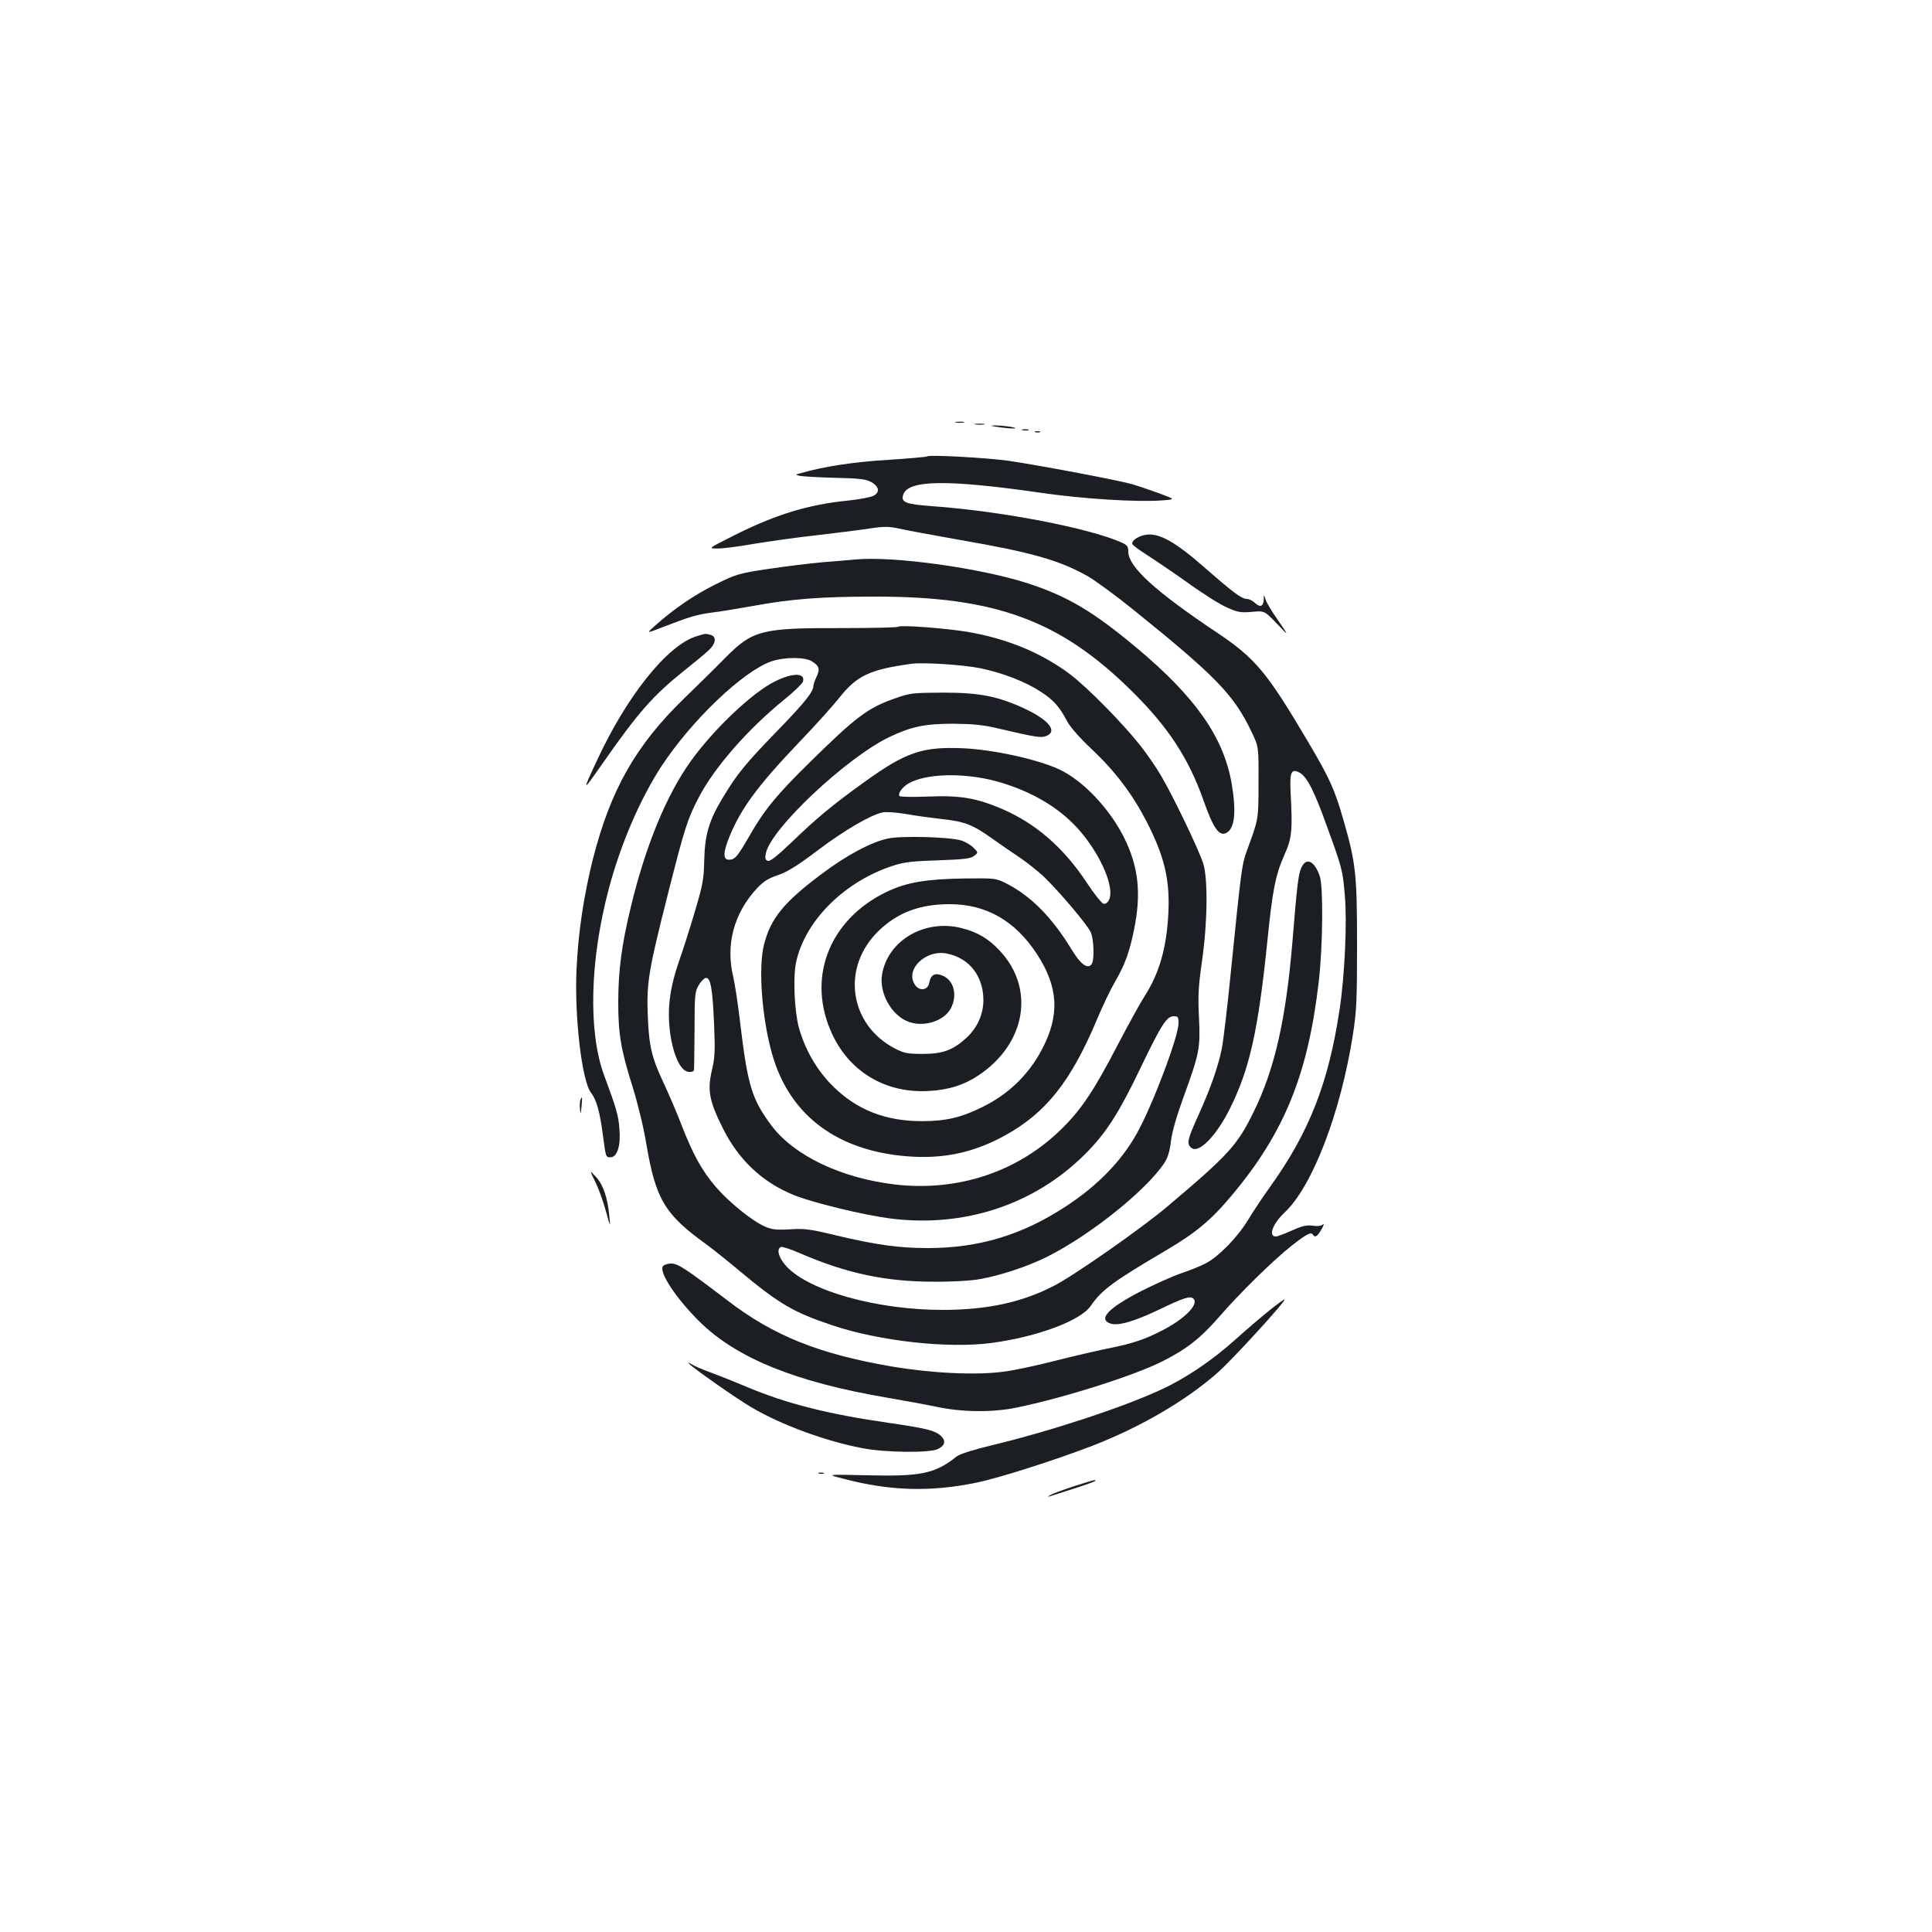 <?xml version="1.0" standalone="no"?>
<!DOCTYPE svg PUBLIC "-//W3C//DTD SVG 20010904//EN"
 "http://www.w3.org/TR/2001/REC-SVG-20010904/DTD/svg10.dtd">
<svg version="1.0" xmlns="http://www.w3.org/2000/svg"
 width="1000pt" height="1000pt" viewBox="0 0 1000 1000"
 preserveAspectRatio="xMidYMid meet">
<g transform="translate(0,1000) scale(0.1,-0.1)"
fill="#1b1f23" stroke="none">
<path d="M4948 7813 c12 -2 30 -2 40 0 9 3 -1 5 -23 4 -22 0 -30 -2 -17 -4z"/>
<path d="M5048 7803 c12 -2 32 -2 45 0 12 2 2 4 -23 4 -25 0 -35 -2 -22 -4z"/>
<path d="M5165 7790 c69 -11 126 -10 65 1 -25 4 -61 7 -80 7 -29 -1 -26 -2 15
-8z"/>
<path d="M5293 7773 c9 -2 23 -2 30 0 6 3 -1 5 -18 5 -16 0 -22 -2 -12 -5z"/>
<path d="M5358 7763 c6 -2 18 -2 25 0 6 3 1 5 -13 5 -14 0 -19 -2 -12 -5z"/>
<path d="M4800 7638 c-3 -3 -93 -11 -200 -18 -175 -10 -340 -35 -455 -69 -30
-8 -30 -8 -5 -14 14 -3 95 -8 181 -10 133 -3 161 -7 190 -23 41 -24 44 -54 8
-71 -15 -7 -73 -18 -130 -24 -210 -21 -379 -74 -595 -183 -129 -65 -129 -65
-82 -65 26 -1 111 10 190 24 79 13 226 34 328 45 102 12 225 27 274 35 74 11
98 10 150 -1 33 -8 176 -34 316 -59 366 -63 515 -105 661 -188 35 -20 141 -97
234 -172 428 -345 521 -441 612 -631 38 -79 38 -79 37 -264 0 -197 1 -186 -63
-361 -23 -64 -28 -104 -77 -589 -19 -195 -42 -388 -50 -428 -19 -94 -60 -210
-124 -351 -54 -119 -59 -141 -34 -162 38 -32 128 59 199 201 103 206 147 403
195 870 26 260 42 341 87 443 40 89 44 124 33 329 -5 103 4 122 48 98 37 -21
75 -95 139 -274 80 -220 83 -229 94 -364 12 -137 -1 -414 -27 -585 -57 -381
-157 -637 -360 -920 -35 -48 -86 -125 -114 -171 -54 -90 -154 -192 -221 -226
-22 -12 -79 -35 -127 -51 -48 -17 -141 -59 -206 -92 -169 -87 -223 -144 -160
-167 38 -15 122 9 252 71 129 62 161 72 178 58 32 -27 -39 -102 -156 -163 -92
-48 -156 -70 -287 -96 -59 -12 -184 -41 -278 -65 -93 -24 -212 -49 -262 -55
-142 -19 -372 -8 -583 28 -374 65 -608 159 -846 342 -210 160 -255 190 -289
190 -18 0 -37 -6 -43 -13 -24 -29 65 -165 189 -288 192 -189 497 -313 974
-394 83 -14 197 -35 255 -47 131 -28 289 -29 410 -4 245 50 611 166 757 240
125 63 198 120 295 232 104 120 278 291 373 366 75 59 101 73 110 58 11 -18
23 -11 45 27 12 21 15 31 7 25 -9 -8 -29 -10 -53 -6 -31 4 -54 -1 -107 -25
-38 -17 -75 -31 -83 -31 -41 0 -17 66 46 125 143 135 289 515 352 916 20 128
22 180 22 469 0 361 -6 422 -69 641 -48 167 -72 219 -186 412 -212 359 -272
430 -469 562 -319 213 -460 341 -460 420 0 27 -5 34 -37 48 -171 75 -618 161
-977 187 -138 10 -164 20 -151 59 24 78 229 80 715 10 212 -31 497 -49 625
-39 70 5 70 5 -16 37 -48 17 -111 39 -140 47 -72 21 -494 100 -639 121 -115
16 -411 32 -420 23z"/>
<path d="M5917 7229 c-33 -9 -57 -27 -57 -43 0 -6 33 -31 73 -56 39 -25 135
-90 213 -145 77 -56 169 -114 204 -129 55 -25 71 -28 129 -23 66 6 66 6 130
-61 64 -67 64 -67 7 16 -32 45 -61 94 -66 110 -8 27 -8 27 -9 0 -1 -37 -18
-44 -45 -19 -12 12 -31 21 -43 21 -26 0 -70 33 -213 158 -166 146 -251 191
-323 171z"/>
<path d="M4425 7104 c-22 -2 -96 -9 -165 -14 -69 -6 -197 -22 -285 -35 -152
-23 -165 -27 -272 -80 -107 -53 -215 -126 -313 -214 -45 -40 -45 -40 35 -9
154 59 181 67 265 78 47 6 144 22 215 35 191 35 351 47 620 47 628 1 963 -122
1336 -492 185 -183 291 -344 368 -562 51 -146 82 -189 119 -169 43 23 52 109
27 256 -42 240 -187 447 -492 702 -225 188 -356 266 -561 333 -246 80 -699
143 -897 124z"/>
<path d="M4649 6756 c-3 -4 -135 -7 -292 -7 -419 1 -461 -10 -607 -158 -52
-53 -146 -145 -209 -206 -250 -243 -380 -471 -472 -831 -47 -187 -77 -384 -85
-574 -11 -245 28 -576 75 -636 28 -35 46 -100 61 -215 16 -120 15 -119 40
-119 35 0 54 61 46 148 -5 69 -15 103 -80 279 -82 224 -73 594 25 962 61 231
162 465 272 634 156 238 423 493 570 544 69 23 175 23 211 -1 37 -23 41 -40
22 -80 -9 -19 -16 -39 -16 -46 0 -31 -46 -88 -184 -230 -166 -171 -212 -227
-285 -349 -72 -119 -93 -192 -96 -326 -2 -98 -8 -127 -49 -265 -25 -85 -62
-201 -82 -257 -48 -140 -61 -246 -46 -365 16 -119 54 -201 95 -206 16 -2 28 2
29 10 1 7 2 101 3 208 0 178 2 198 21 230 11 19 27 36 36 38 26 5 36 -52 44
-238 6 -142 4 -177 -12 -243 -23 -101 -13 -155 56 -294 82 -166 206 -283 370
-349 93 -38 356 -102 492 -120 384 -51 750 69 1013 331 108 107 176 212 290
451 108 224 134 264 171 264 21 0 24 -4 24 -36 0 -69 -135 -427 -216 -571 -80
-144 -205 -272 -370 -379 -225 -147 -448 -214 -713 -214 -149 0 -269 17 -475
66 -131 32 -162 36 -238 31 -71 -4 -94 -1 -130 15 -67 30 -186 126 -254 206
-72 84 -117 166 -178 323 -24 63 -65 157 -89 209 -63 133 -78 193 -84 351 -7
172 3 234 107 643 84 332 99 378 158 491 80 153 253 351 439 502 51 41 95 84
99 95 14 46 -52 47 -143 2 -117 -57 -317 -246 -437 -413 -127 -177 -234 -437
-311 -756 -47 -194 -65 -329 -65 -493 0 -166 14 -247 76 -443 25 -81 56 -207
69 -288 49 -288 94 -365 310 -521 33 -24 112 -87 175 -140 204 -170 278 -213
479 -280 244 -82 600 -121 824 -91 237 32 459 115 512 191 58 84 115 126 390
288 153 90 233 156 340 284 272 324 395 625 451 1108 21 185 24 489 5 545 -28
82 -72 100 -97 40 -14 -34 -21 -91 -44 -375 -34 -407 -92 -663 -201 -885 -85
-173 -127 -220 -448 -491 -130 -110 -484 -358 -587 -410 -165 -85 -345 -124
-575 -124 -340 0 -691 98 -809 226 -40 44 -53 90 -27 100 7 2 53 -13 103 -35
234 -101 438 -145 684 -145 97 -1 196 5 240 13 109 19 252 67 350 116 225 113
512 343 607 486 17 26 28 61 34 114 6 48 30 131 64 224 84 231 88 254 81 413
-6 113 -3 163 15 290 29 198 32 428 7 508 -22 70 -155 348 -219 456 -27 46
-76 117 -110 159 -90 114 -273 299 -359 364 -149 112 -328 186 -535 221 -117
19 -346 36 -356 26z m426 -215 c116 -24 234 -70 313 -122 67 -44 95 -76 136
-153 16 -30 66 -87 126 -143 123 -116 211 -233 283 -372 95 -184 124 -307 114
-486 -10 -177 -48 -305 -123 -422 -21 -32 -82 -143 -137 -248 -123 -237 -187
-333 -285 -431 -226 -227 -539 -333 -869 -295 -278 33 -521 148 -639 304 -103
138 -124 206 -164 542 -11 94 -27 197 -35 230 -40 166 4 329 123 457 34 36 59
52 108 68 49 17 100 48 207 129 141 106 272 182 335 196 18 4 71 0 120 -8 48
-9 131 -20 184 -26 121 -13 162 -29 263 -101 44 -31 109 -76 145 -100 36 -24
89 -67 119 -94 79 -75 231 -254 247 -292 16 -37 19 -141 5 -163 -20 -31 -58
-3 -106 77 -99 162 -205 270 -328 335 -62 32 -62 32 -227 30 -196 -3 -297 -20
-398 -68 -303 -144 -421 -453 -282 -743 92 -193 277 -301 495 -289 103 5 185
31 260 81 245 164 294 448 110 645 -59 63 -115 96 -197 117 -192 49 -385 -64
-413 -243 -14 -92 47 -204 131 -239 80 -34 189 -1 225 66 36 67 17 146 -42
170 -39 17 -62 5 -69 -36 -7 -41 -52 -46 -75 -10 -52 79 59 184 168 160 115
-24 186 -116 187 -239 0 -77 -32 -146 -90 -199 -69 -62 -121 -81 -225 -81 -79
0 -96 4 -143 28 -239 125 -279 423 -82 611 97 93 212 136 365 136 188 0 337
-84 450 -255 113 -171 122 -318 29 -495 -69 -132 -173 -233 -309 -300 -109
-54 -189 -73 -310 -73 -190 -1 -341 58 -466 183 -83 83 -144 190 -175 305 -22
85 -29 250 -15 327 43 218 250 426 506 508 56 18 102 23 233 27 134 5 167 9
184 23 22 17 22 17 -4 43 -14 14 -43 31 -64 37 -59 18 -308 25 -377 10 -85
-17 -216 -87 -342 -182 -197 -147 -265 -230 -300 -365 -31 -118 -12 -380 41
-567 91 -325 348 -512 729 -533 174 -9 323 25 477 110 211 116 342 280 477
603 28 67 69 152 91 190 52 90 75 151 100 273 38 188 23 325 -52 476 -75 150
-212 294 -332 351 -111 53 -344 104 -501 111 -212 9 -296 -20 -510 -174 -162
-116 -250 -189 -377 -312 -77 -73 -112 -101 -124 -97 -13 5 -15 14 -10 39 25
127 419 497 641 603 114 54 183 68 330 68 98 -1 154 -6 225 -23 201 -47 228
-51 254 -41 62 23 17 82 -108 141 -140 65 -234 84 -426 84 -155 -1 -170 -2
-245 -29 -142 -49 -203 -95 -443 -331 -169 -166 -235 -245 -312 -380 -63 -109
-76 -125 -107 -125 -31 0 -31 37 2 118 60 147 144 262 363 492 82 85 174 188
206 228 90 114 156 146 371 176 62 9 273 -5 360 -23z m83 -585 c190 -53 343
-146 446 -274 102 -126 164 -279 137 -338 -7 -16 -18 -24 -29 -22 -9 2 -47 49
-84 105 -123 187 -268 312 -446 388 -131 55 -214 69 -379 62 -80 -3 -145 -2
-148 3 -8 14 15 45 46 64 90 53 287 58 457 12z"/>
<path d="M3603 6706 c-150 -47 -360 -310 -515 -646 -76 -163 -75 -163 32 -10
184 264 262 351 419 477 53 42 111 90 129 107 38 35 42 71 10 80 -28 7 -24 8
-75 -8z"/>
<path d="M3004 4306 c-3 -8 -4 -29 -2 -48 3 -29 4 -27 8 15 5 48 3 58 -6 33z"/>
<path d="M3080 3885 c17 -33 41 -100 55 -150 25 -90 25 -90 19 -30 -9 96 -32
163 -69 203 -34 37 -34 37 -5 -23z"/>
<path d="M6570 3217 c-41 -33 -120 -100 -174 -149 -121 -109 -260 -203 -387
-261 -193 -90 -569 -214 -873 -287 -99 -24 -169 -46 -185 -59 -111 -89 -185
-104 -466 -97 -210 5 -210 5 -115 -19 236 -62 445 -68 680 -20 119 24 410 117
605 192 245 95 480 231 645 376 76 66 357 374 349 381 -2 2 -38 -24 -79 -57z"/>
<path d="M3565 2943 c23 -25 247 -182 324 -227 156 -92 386 -176 576 -212 120
-23 348 -25 390 -4 37 19 42 42 15 68 -29 27 -74 39 -268 67 -319 46 -528 99
-736 186 -66 28 -152 62 -190 76 -39 14 -81 32 -95 41 -14 9 -21 11 -16 5z"/>
<path d="M4238 2373 c6 -2 18 -2 25 0 6 3 1 5 -13 5 -14 0 -19 -2 -12 -5z"/>
<path d="M5555 2306 c-55 -18 -109 -38 -120 -45 -11 -7 -13 -10 -5 -7 8 2 66
21 128 41 61 19 112 38 112 40 0 8 -8 5 -115 -29z"/>
</g>
</svg>
